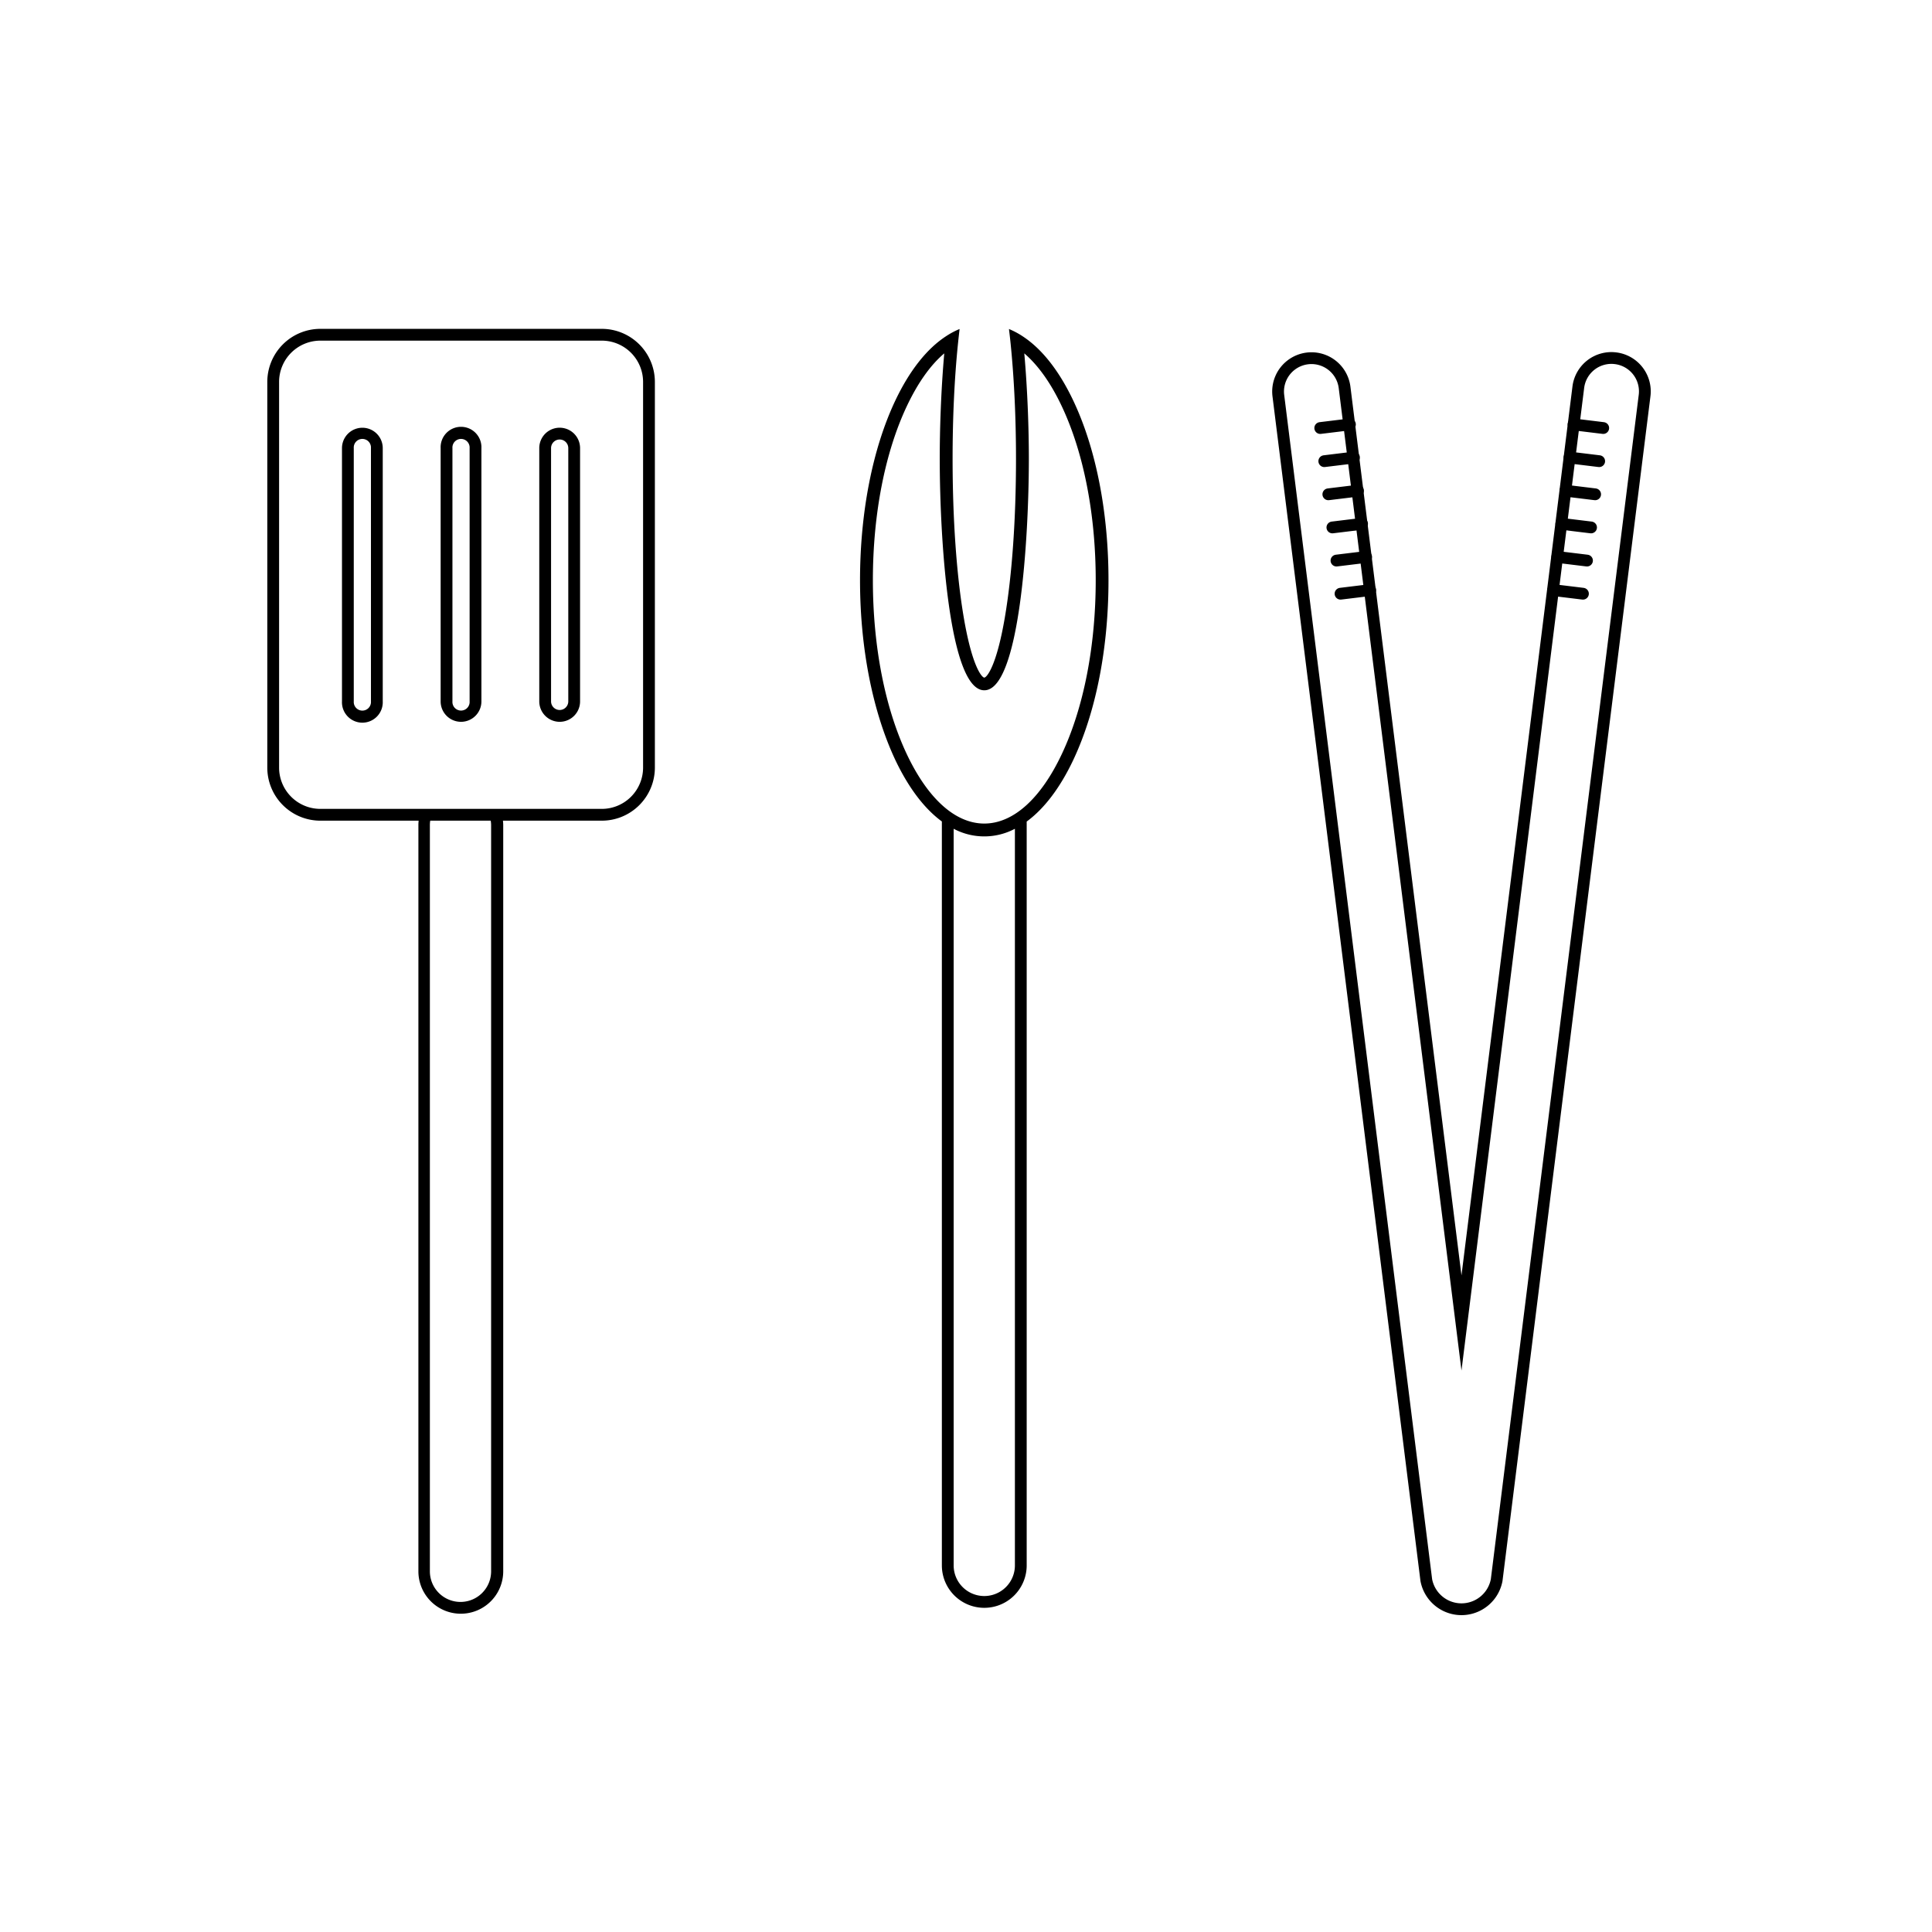 <svg xmlns="http://www.w3.org/2000/svg" viewBox="0 0 491.5 491.5"><defs><style>.cls-1,.cls-2,.cls-3{fill:none;}.cls-2,.cls-3{stroke:#000;stroke-width:3px;}.cls-2{stroke-miterlimit:10;}.cls-3{stroke-linecap:round;stroke-linejoin:round;}</style></defs><g id="Ebene_4" data-name="Ebene 4"><path class="cls-1" d="M92.19,111.82A2.19,2.19,0,0,0,90,114v64.43a2.19,2.19,0,1,0,4.37,0V114A2.19,2.19,0,0,0,92.19,111.82Z"/><path class="cls-1" d="M142.38,180.63a2.19,2.19,0,0,0,2.19-2.19V114a2.19,2.19,0,1,0-4.38,0v64.43A2.2,2.2,0,0,0,142.38,180.63Z"/><path class="cls-1" d="M109.36,209.93V399.74a7.79,7.79,0,1,0,15.58,0V209.93a7.34,7.34,0,0,0-.1-1.15H109.45A7.33,7.33,0,0,0,109.36,209.93Z"/><path class="cls-1" d="M117.28,180.63a2.19,2.19,0,0,0,2.19-2.19V114a2.19,2.19,0,1,0-4.37,0v64.43A2.19,2.19,0,0,0,117.28,180.63Z"/><path d="M153.1,83.66H81.47A13.51,13.51,0,0,0,68,97.16v98.12a13.51,13.51,0,0,0,13.5,13.5h25a10.93,10.93,0,0,0-.06,1.15V399.74a10.79,10.79,0,1,0,21.58,0V209.93a10.92,10.92,0,0,0-.07-1.15H153.1a13.51,13.51,0,0,0,13.5-13.5V97.16A13.51,13.51,0,0,0,153.1,83.66ZM124.94,399.74a7.79,7.79,0,1,1-15.58,0V209.93a7.33,7.33,0,0,1,.09-1.15h15.39a7.34,7.34,0,0,1,.1,1.15ZM163.6,195.28a10.51,10.51,0,0,1-10.5,10.5H81.47A10.51,10.51,0,0,1,71,195.28V97.16a10.51,10.51,0,0,1,10.5-10.5H153.1a10.51,10.51,0,0,1,10.5,10.5Z"/><path d="M92.19,108.82A5.19,5.19,0,0,0,87,114v64.43a5.19,5.19,0,1,0,10.37,0V114A5.18,5.18,0,0,0,92.19,108.82Zm2.18,69.62a2.19,2.19,0,1,1-4.37,0V114a2.19,2.19,0,1,1,4.37,0Z"/><path d="M117.28,183.63a5.19,5.19,0,0,0,5.19-5.19V114a5.19,5.19,0,1,0-10.37,0v64.43A5.19,5.19,0,0,0,117.28,183.63ZM115.1,114a2.19,2.19,0,1,1,4.37,0v64.43a2.19,2.19,0,1,1-4.37,0Z"/><path d="M142.38,183.63a5.19,5.19,0,0,0,5.19-5.19V114a5.19,5.19,0,1,0-10.38,0v64.43A5.2,5.2,0,0,0,142.38,183.63ZM140.19,114a2.19,2.19,0,1,1,4.38,0v64.43a2.19,2.19,0,0,1-4.38,0Z"/><path class="cls-1" d="M250.4,406a7.79,7.79,0,0,0,7.79-7.79V210.84a16.61,16.61,0,0,1-15.58,0v187.4A7.8,7.8,0,0,0,250.4,406Z"/><path class="cls-1" d="M270.12,103.36c-2.79-5.93-6-10.47-9.54-13.46.84,9.51,1.16,19.36,1.16,26.79,0,20.38-2.37,58.92-11.34,58.92s-11.33-38.54-11.33-58.92c0-7.43.31-17.28,1.15-26.79-3.5,3-6.74,7.53-9.54,13.46-5.56,11.79-8.62,27.5-8.62,44.24s3.06,32.45,8.62,44.24c5.38,11.39,12.38,17.67,19.72,17.67s14.35-6.28,19.72-17.67c5.57-11.79,8.63-27.5,8.63-44.24S275.69,115.15,270.12,103.36Z"/><path d="M273.08,102c-3.63-7.7-8.05-13.27-12.92-16.45a20.17,20.17,0,0,0-3.48-1.85c.15,1.24.3,2.51.43,3.81.88,8.73,1.36,18.76,1.36,29.22,0,15.22-1,29.5-2.82,40.24-2.17,12.79-4.69,15.41-5.25,15.41s-3.08-2.62-5.24-15.41c-1.82-10.74-2.82-25-2.82-40.24,0-10.46.47-20.49,1.36-29.22q.2-1.95.42-3.81a19.73,19.73,0,0,0-3.47,1.85c-4.87,3.18-9.29,8.75-12.93,16.45-5.76,12.22-8.93,28.43-8.93,45.64S222,181,227.72,193.23c3.38,7.15,7.43,12.48,11.89,15.75V398.24a10.79,10.79,0,0,0,21.58,0V209c4.46-3.27,8.52-8.6,11.89-15.75C278.84,181,282,164.81,282,147.6S278.84,114.18,273.08,102ZM258.19,398.24a7.79,7.79,0,0,1-15.58,0V210.84a16.61,16.61,0,0,0,15.58,0Zm11.93-206.4c-5.37,11.39-12.38,17.67-19.72,17.67s-14.34-6.28-19.72-17.67c-5.56-11.79-8.62-27.5-8.62-44.24s3.06-32.45,8.62-44.24c2.8-5.93,6-10.46,9.54-13.46-.84,9.51-1.15,19.36-1.15,26.79,0,20.38,2.37,58.92,11.33,58.92s11.34-38.54,11.34-58.92c0-7.43-.32-17.28-1.16-26.79,3.5,3,6.75,7.53,9.54,13.46,5.57,11.79,8.63,27.5,8.63,44.24S275.69,180.05,270.12,191.84Z"/><path class="cls-2" d="M411,91.14a8.48,8.48,0,0,0-9.48,7.37L371.8,336.56l-29.74-238a8.49,8.49,0,0,0-16.85,2.1l37.64,301.32a9.11,9.11,0,0,0,17.9,0l37.63-301.32A8.49,8.49,0,0,0,411,91.14Z"/><line class="cls-3" x1="335.87" y1="108.89" x2="343.42" y2="107.97"/><line class="cls-3" x1="336.9" y1="117.32" x2="344.45" y2="116.4"/><line class="cls-3" x1="337.93" y1="125.75" x2="345.48" y2="124.83"/><line class="cls-3" x1="338.96" y1="134.18" x2="346.51" y2="133.26"/><line class="cls-3" x1="340" y1="142.61" x2="347.55" y2="141.69"/><line class="cls-3" x1="341.03" y1="151.04" x2="348.58" y2="150.12"/><line class="cls-3" x1="407.86" y1="108.89" x2="400.31" y2="107.97"/><line class="cls-3" x1="406.83" y1="117.32" x2="399.28" y2="116.4"/><line class="cls-3" x1="405.8" y1="125.75" x2="398.25" y2="124.83"/><line class="cls-3" x1="404.76" y1="134.18" x2="397.21" y2="133.26"/><line class="cls-3" x1="403.73" y1="142.61" x2="396.18" y2="141.69"/><line class="cls-3" x1="402.7" y1="151.04" x2="395.15" y2="150.12"/></g></svg>